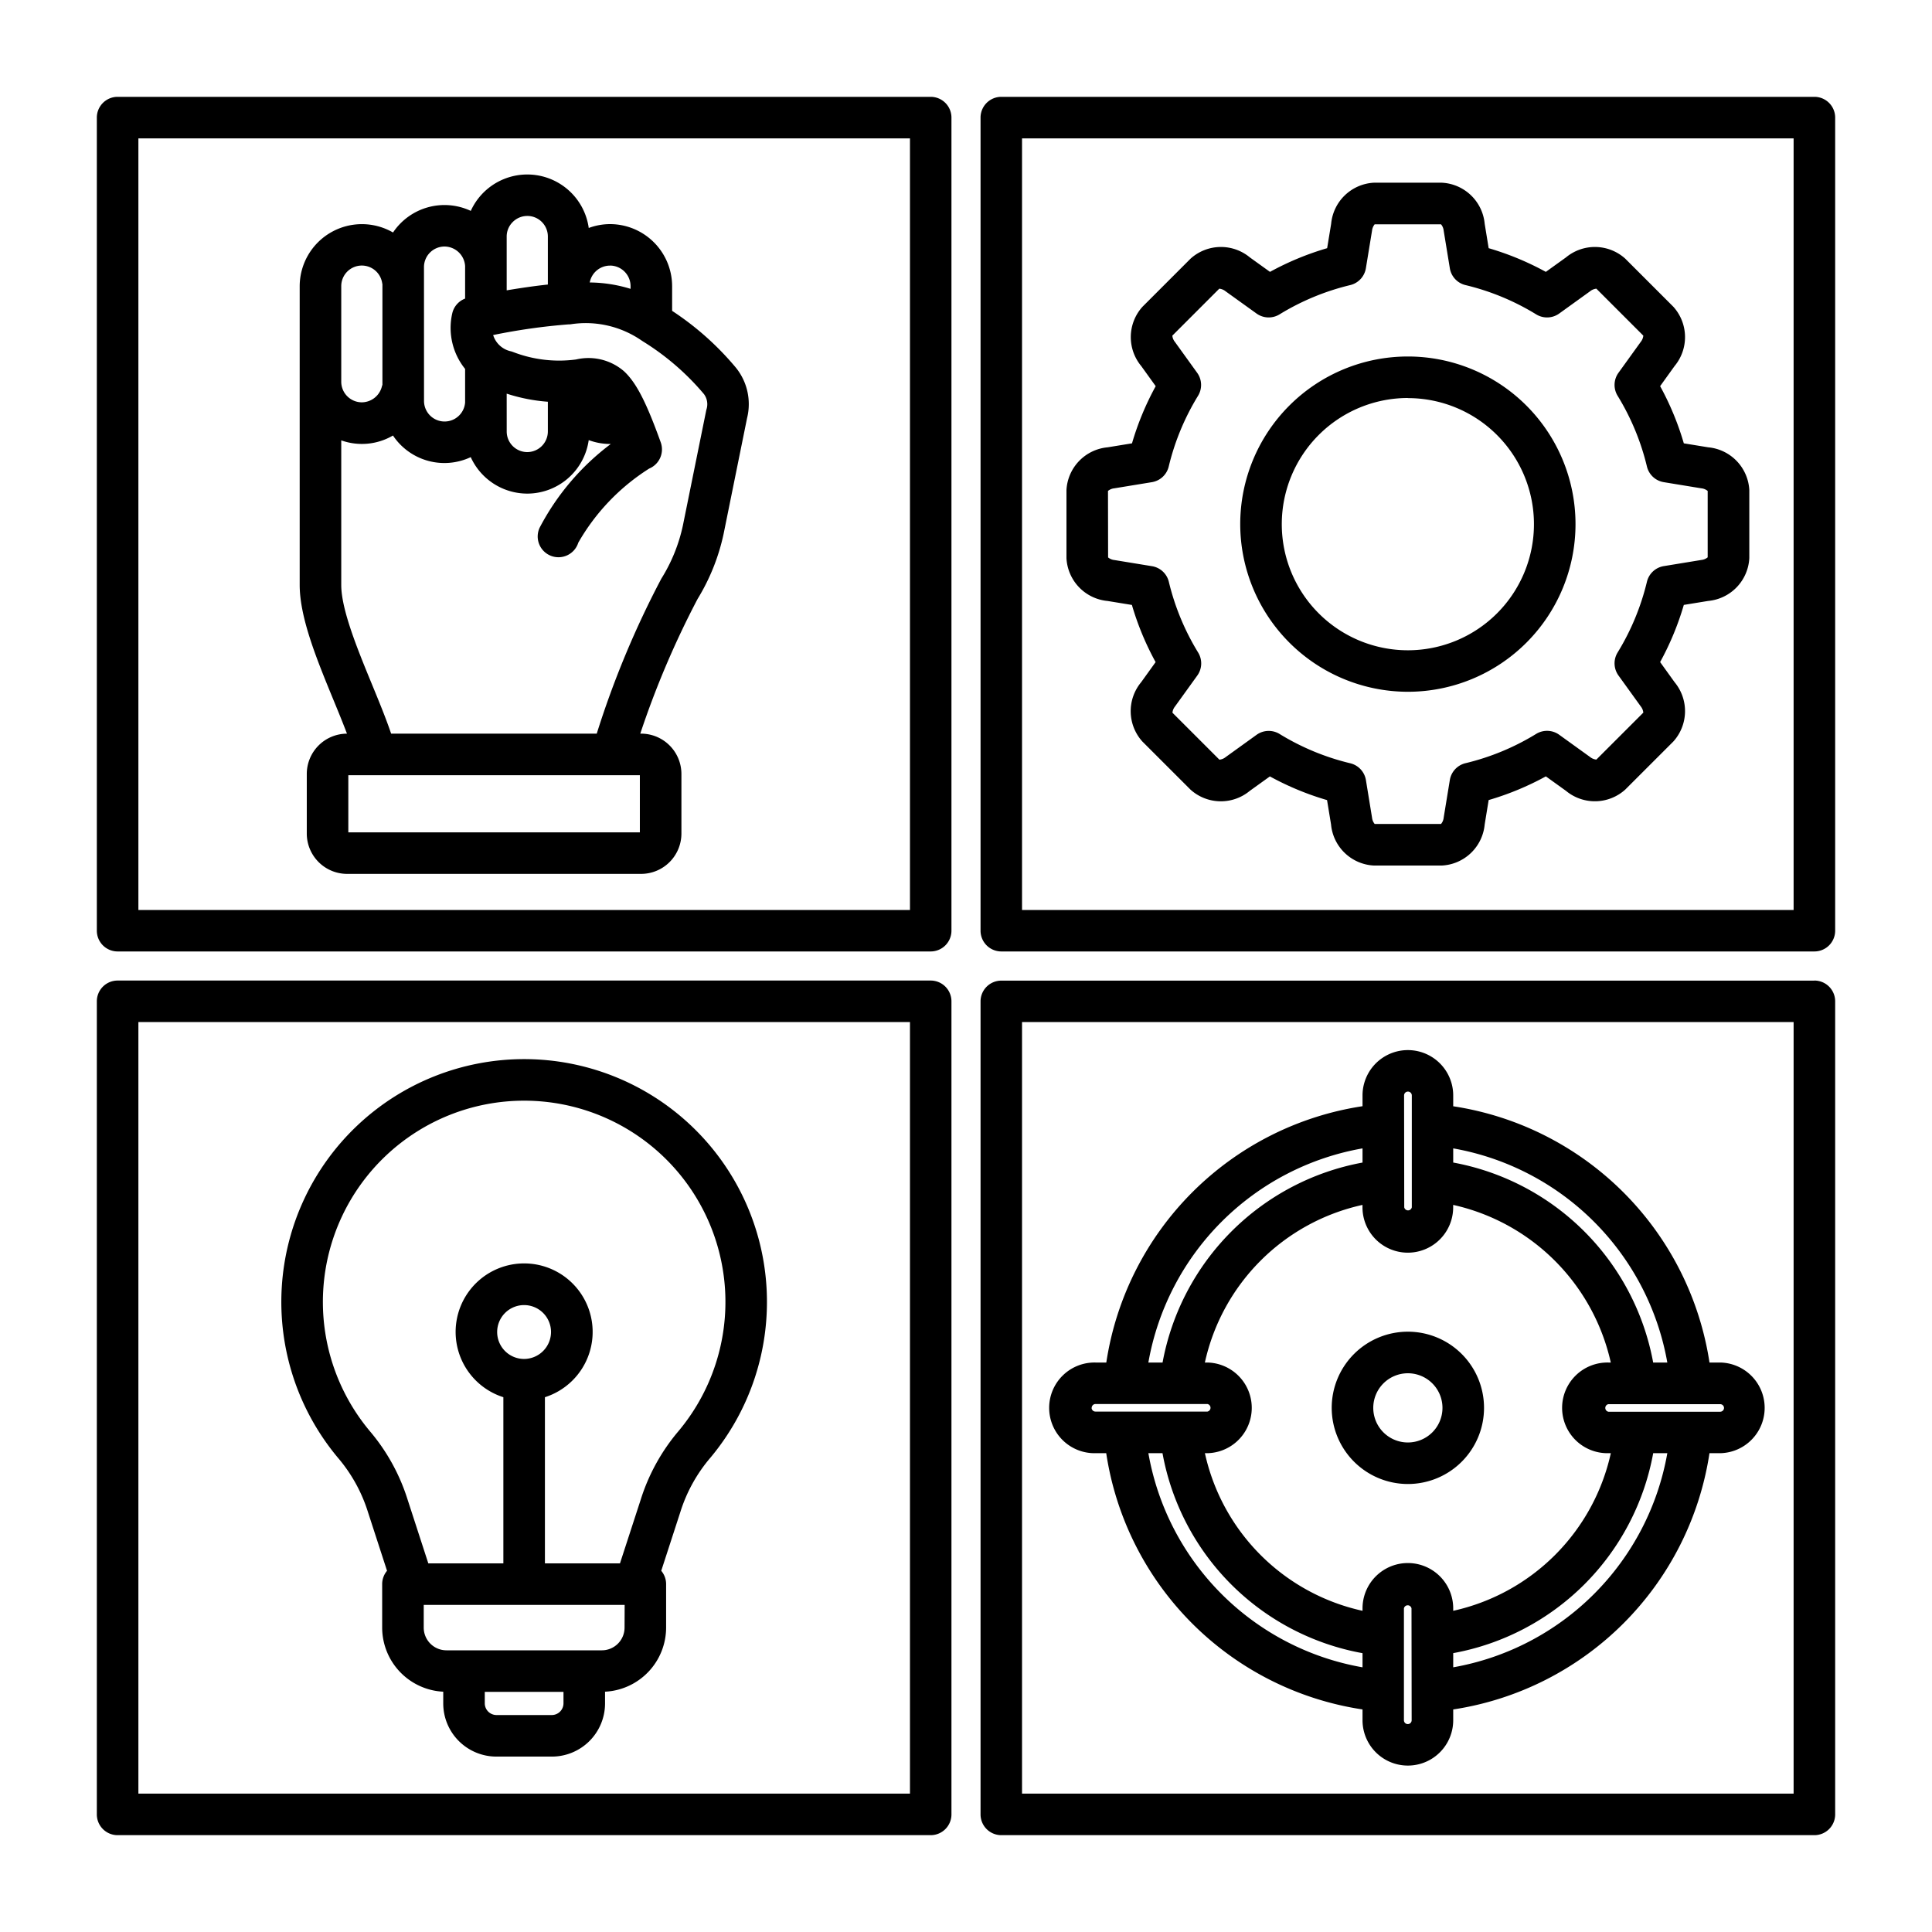 <svg xmlns="http://www.w3.org/2000/svg" data-name="Layer 1" viewBox="0 0 100 100" x="0px" y="0px">
    <path
        d="M17.959,37.974a2.087,2.087,0,0,0-2.08,2.086v3.086a2.089,2.089,0,0,0,2.086,2.086H33.184a2.089,2.089,0,0,0,2.086-2.086V40.06a2.089,2.089,0,0,0-2.086-2.087h-.043A46.52,46.52,0,0,1,36.108,31a10.736,10.736,0,0,0,1.347-3.373l1.213-5.985a3,3,0,0,0-.569-2.6,15.01,15.01,0,0,0-3.31-2.952v-1.27A3.219,3.219,0,0,0,31.573,11.6a3.183,3.183,0,0,0-1.1.2,3.212,3.212,0,0,0-6.106-.884,3.206,3.206,0,0,0-4.024,1.118,3.22,3.22,0,0,0-4.831,2.784V30.276c0,1.705.893,3.875,1.756,5.973C17.516,36.851,17.755,37.434,17.959,37.974Zm15.16,5.108H18.029V40.124h15.09ZM36.438,20.4a.88.88,0,0,1,.122.812L35.346,27.2a8.567,8.567,0,0,1-1.115,2.751,48,48,0,0,0-3.344,8.023H20.245c-.263-.779-.618-1.642-.988-2.542-.747-1.816-1.594-3.875-1.594-5.155V22.793a3.182,3.182,0,0,0,2.677-.251,3.2,3.2,0,0,0,4.025,1.119,3.219,3.219,0,0,0,2.926,1.888h0a3.217,3.217,0,0,0,3.181-2.769,3.188,3.188,0,0,0,1.1.2h.043a12.873,12.873,0,0,0-3.683,4.333,1.075,1.075,0,1,0,2,.776A10.993,10.993,0,0,1,33.6,24.254a1.076,1.076,0,0,0,.6-1.357c-.754-2.094-1.269-3.091-1.9-3.68a2.813,2.813,0,0,0-2.482-.611,6.611,6.611,0,0,1-3.276-.392.928.928,0,0,0-.117-.035,1.235,1.235,0,0,1-.9-.837,31.428,31.428,0,0,1,3.9-.552h0c.042,0,.083,0,.123-.007a5.085,5.085,0,0,1,3.669.848l.088.056A13.206,13.206,0,0,1,36.438,20.4Zm-10.212-.025a9.006,9.006,0,0,0,2.131.419v1.537A1.07,1.07,0,0,1,27.292,23.4h0a1.066,1.066,0,0,1-1.065-1.065Zm5.347-6.629a1.067,1.067,0,0,1,1.065,1.066v.139a7.327,7.327,0,0,0-2.113-.33A1.068,1.068,0,0,1,31.573,13.748ZM26.54,11.491a1.063,1.063,0,0,1,1.817.752v2.485c-.631.067-1.338.167-2.131.3V12.242A1.053,1.053,0,0,1,26.54,11.491Zm-4.595,2.334A1.065,1.065,0,0,1,23.01,12.76a1.077,1.077,0,0,1,1.064,1.009v1.686a1.073,1.073,0,0,0-.665.762,3.379,3.379,0,0,0,.665,2.879v1.712l0,.024a1.065,1.065,0,0,1-2.127-.081Zm-4.282.989a1.065,1.065,0,0,1,2.116-.176c0,.023.01.044.015.066v5.215a.915.915,0,0,0-.033.105,1.08,1.08,0,0,1-1.032.8,1.067,1.067,0,0,1-1.066-1.065V14.814ZM19.047,78.27l.986,3.034a1.069,1.069,0,0,0-.252.69v2.251a3.327,3.327,0,0,0,3.161,3.317v.608a2.753,2.753,0,0,0,2.75,2.751h2.875a2.753,2.753,0,0,0,2.75-2.751v-.608a3.327,3.327,0,0,0,3.161-3.317V81.994a1.069,1.069,0,0,0-.252-.69l.986-3.034a8.019,8.019,0,0,1,1.563-2.825,12.568,12.568,0,1,0-19.291,0A8.019,8.019,0,0,1,19.047,78.27Zm10.119,9.9a.607.607,0,0,1-.6.6H25.692a.608.608,0,0,1-.6-.6v-.6h4.074Zm3.161-3.925a1.176,1.176,0,0,1-1.175,1.175H23.107a1.176,1.176,0,0,1-1.175-1.175V83.07h10.4Zm-5.2-13.906a1.394,1.394,0,1,1,1.394-1.394A1.4,1.4,0,0,1,27.13,70.339Zm0-13.368a10.417,10.417,0,0,1,8,17.094,10.206,10.206,0,0,0-1.959,3.541L32.09,80.919H28.205v-8.6a3.546,3.546,0,1,0-2.151,0v8.6H22.169l-1.076-3.313a10.188,10.188,0,0,0-1.959-3.541,10.417,10.417,0,0,1,8-17.094ZM56.7,75.217h.558A15.792,15.792,0,0,0,70.524,88.48v.559a2.347,2.347,0,1,0,4.694,0v-.558A15.817,15.817,0,0,0,88.482,75.217h.558a2.347,2.347,0,0,0,0-4.693h-.557A15.828,15.828,0,0,0,75.218,57.26V56.7a2.347,2.347,0,0,0-4.694,0v.557A15.815,15.815,0,0,0,57.262,70.524H56.7a2.347,2.347,0,1,0,0,4.693Zm2.738,0h.733A12.851,12.851,0,0,0,70.524,85.568V86.3A13.641,13.641,0,0,1,59.44,75.217Zm3.052-4.693h-.126a10.7,10.7,0,0,1,8.158-8.158v.125a2.347,2.347,0,0,0,4.694,0v-.125a10.753,10.753,0,0,1,8.158,8.158H83.25a2.347,2.347,0,1,0,0,4.693h.126a10.723,10.723,0,0,1-8.158,8.158V83.25a2.347,2.347,0,0,0-4.694,0v.125a10.7,10.7,0,0,1-8.158-8.158h.126a2.347,2.347,0,0,0,0-4.693ZM73.067,89.039a.2.2,0,0,1-.2.2h0a.2.2,0,0,1-.2-.2V83.25a.2.2,0,0,1,.392,0ZM75.218,86.3v-.734A12.87,12.87,0,0,0,85.569,75.217H86.3A13.664,13.664,0,0,1,75.218,86.3ZM89.235,72.871h0a.2.2,0,0,1-.195.2H83.25a.2.2,0,0,1,0-.392h5.79A.2.2,0,0,1,89.235,72.871ZM86.3,70.524h-.732A12.9,12.9,0,0,0,75.218,60.173V59.44A13.669,13.669,0,0,1,86.3,70.524ZM72.675,56.7a.2.2,0,0,1,.2-.2h0a.2.2,0,0,1,.2.2v5.789a.2.2,0,0,1-.392,0ZM70.524,59.44v.734a12.907,12.907,0,0,0-10.35,10.35h-.735A13.66,13.66,0,0,1,70.524,59.44ZM56.506,72.871a.2.2,0,0,1,.2-.2h5.79a.2.2,0,0,1,0,.392H56.7a.2.2,0,0,1-.2-.2Zm16.365,3.941a3.942,3.942,0,1,0-3.942-3.941A3.946,3.946,0,0,0,72.871,76.812Zm0-5.732a1.791,1.791,0,1,1-1.791,1.791A1.792,1.792,0,0,1,72.871,71.08ZM57.325,31.106l1.262.206a14.743,14.743,0,0,0,1.227,2.959l-.747,1.039a2.345,2.345,0,0,0,.062,3.071l2.491,2.49a2.345,2.345,0,0,0,3.07.063l1.039-.747a14.763,14.763,0,0,0,2.959,1.226l.207,1.263A2.344,2.344,0,0,0,71.11,44.8h3.522a2.345,2.345,0,0,0,2.215-2.127l.206-1.262a14.806,14.806,0,0,0,2.96-1.226l1.039.747a2.344,2.344,0,0,0,3.07-.063l2.491-2.49a2.346,2.346,0,0,0,.062-3.071l-.747-1.039a14.763,14.763,0,0,0,1.226-2.959l1.262-.206a2.346,2.346,0,0,0,2.128-2.216V25.368a2.346,2.346,0,0,0-2.127-2.215l-1.263-.206a14.748,14.748,0,0,0-1.226-2.96l.747-1.039a2.345,2.345,0,0,0-.062-3.07l-2.491-2.491a2.346,2.346,0,0,0-3.07-.062l-1.04.747a14.763,14.763,0,0,0-2.959-1.226l-.206-1.263a2.345,2.345,0,0,0-2.215-2.126H71.11A2.344,2.344,0,0,0,68.9,11.584l-.207,1.262a14.763,14.763,0,0,0-2.959,1.226l-1.039-.747a2.347,2.347,0,0,0-3.071.062l-2.49,2.491a2.345,2.345,0,0,0-.063,3.07l.748,1.04a14.743,14.743,0,0,0-1.227,2.959l-1.262.206A2.346,2.346,0,0,0,55.2,25.368V28.89A2.346,2.346,0,0,0,57.325,31.106Zm.024-5.695a.607.607,0,0,1,.323-.135l1.949-.319a1.075,1.075,0,0,0,.872-.81,12.639,12.639,0,0,1,1.517-3.66,1.076,1.076,0,0,0-.044-1.19l-1.153-1.6a.6.6,0,0,1-.133-.324l2.43-2.431a.615.615,0,0,1,.324.134l1.605,1.153a1.076,1.076,0,0,0,1.189.043,12.648,12.648,0,0,1,3.66-1.516,1.077,1.077,0,0,0,.81-.872l.319-1.949a.625.625,0,0,1,.135-.324h3.437a.608.608,0,0,1,.135.324l.319,1.949a1.075,1.075,0,0,0,.81.872,12.621,12.621,0,0,1,3.66,1.516,1.076,1.076,0,0,0,1.19-.043l1.6-1.153a.615.615,0,0,1,.324-.134l2.431,2.431a.615.615,0,0,1-.134.324l-1.153,1.6a1.076,1.076,0,0,0-.043,1.19,12.628,12.628,0,0,1,1.517,3.66,1.074,1.074,0,0,0,.872.81l1.948.319a.608.608,0,0,1,.324.135v3.437a.608.608,0,0,1-.324.135l-1.948.319a1.074,1.074,0,0,0-.872.81,12.662,12.662,0,0,1-1.517,3.66,1.076,1.076,0,0,0,.043,1.19l1.154,1.6a.616.616,0,0,1,.133.324l-2.431,2.43a.61.61,0,0,1-.324-.133l-1.6-1.153a1.076,1.076,0,0,0-1.19-.044,12.612,12.612,0,0,1-3.66,1.517,1.075,1.075,0,0,0-.81.872l-.319,1.949a.6.6,0,0,1-.135.323H71.152a.616.616,0,0,1-.135-.323L70.7,40.379a1.075,1.075,0,0,0-.81-.872,12.635,12.635,0,0,1-3.66-1.517,1.076,1.076,0,0,0-1.19.044l-1.6,1.153a.6.6,0,0,1-.324.133l-2.43-2.43a.6.6,0,0,1,.133-.324l1.153-1.6a1.076,1.076,0,0,0,.044-1.19,12.639,12.639,0,0,1-1.517-3.66,1.075,1.075,0,0,0-.872-.81l-1.949-.319a.607.607,0,0,1-.323-.135ZM72.871,35.806a8.677,8.677,0,1,0-8.677-8.677A8.686,8.686,0,0,0,72.871,35.806Zm0-15.2a6.526,6.526,0,1,1-6.526,6.525A6.532,6.532,0,0,1,72.871,20.6ZM48.172,5.012H6.087A1.075,1.075,0,0,0,5.012,6.087V48.172a1.075,1.075,0,0,0,1.075,1.075H48.172a1.075,1.075,0,0,0,1.075-1.075V6.087A1.075,1.075,0,0,0,48.172,5.012ZM47.1,47.1H7.163V7.163H47.1ZM93.913,5.012H51.828a1.075,1.075,0,0,0-1.075,1.075V48.172a1.075,1.075,0,0,0,1.075,1.075H93.913a1.075,1.075,0,0,0,1.075-1.075V6.087A1.075,1.075,0,0,0,93.913,5.012ZM92.837,47.1H52.9V7.163H92.837Zm1.076,3.657H51.828a1.075,1.075,0,0,0-1.075,1.075V93.913a1.075,1.075,0,0,0,1.075,1.075H93.913a1.075,1.075,0,0,0,1.075-1.075V51.828A1.075,1.075,0,0,0,93.913,50.753ZM92.837,92.837H52.9V52.9H92.837ZM48.172,50.753H6.087a1.075,1.075,0,0,0-1.075,1.075V93.913a1.075,1.075,0,0,0,1.075,1.075H48.172a1.075,1.075,0,0,0,1.075-1.075V51.828A1.075,1.075,0,0,0,48.172,50.753ZM47.1,92.837H7.163V52.9H47.1Z" />
</svg>